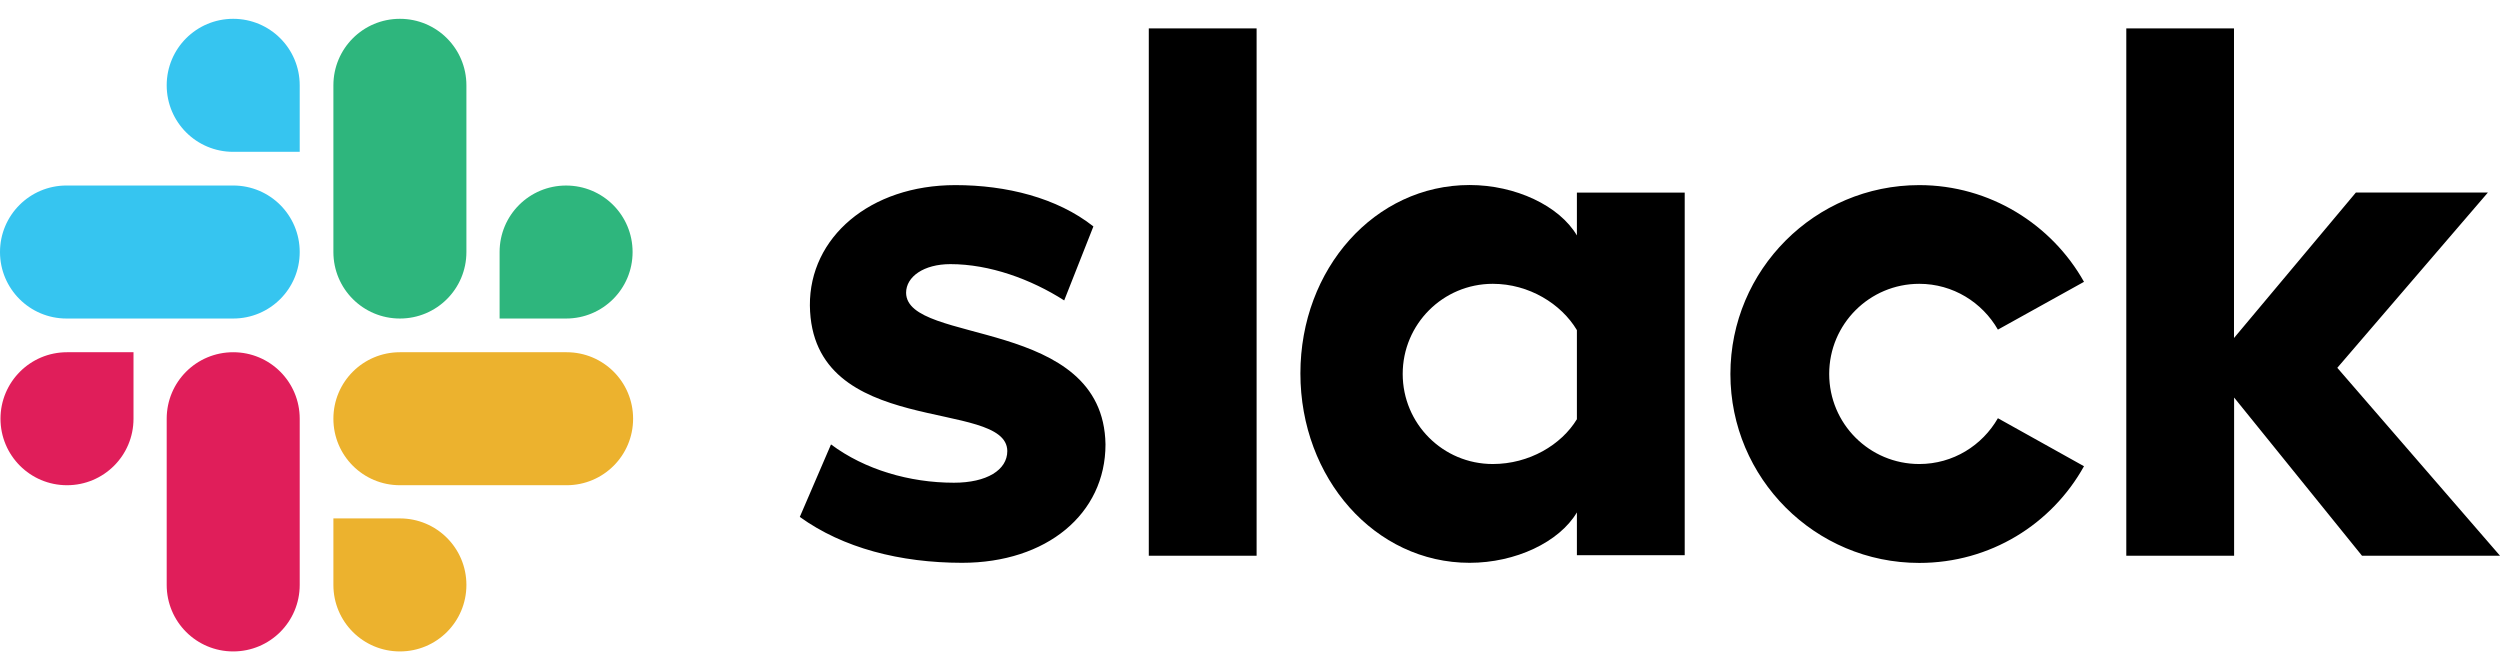 <svg width="112" height="30" viewBox="0 0 112 30" fill="none" xmlns="http://www.w3.org/2000/svg">
<path fill-rule="evenodd" clip-rule="evenodd" d="M35.831 23.158L37.229 19.91C38.739 21.039 40.75 21.626 42.735 21.626C44.2 21.626 45.127 21.061 45.127 20.206C45.105 17.814 36.351 19.686 36.283 13.687C36.261 10.641 38.967 8.293 42.802 8.293C45.082 8.293 47.358 8.858 48.984 10.144L47.676 13.459C46.189 12.509 44.339 11.833 42.578 11.833C41.382 11.833 40.593 12.397 40.593 13.118C40.616 15.466 49.437 14.18 49.526 19.91C49.526 23.024 46.888 25.214 43.097 25.214C40.32 25.21 37.771 24.556 35.831 23.158V23.158ZM89.506 18.736C88.807 19.955 87.499 20.788 85.984 20.788C83.749 20.788 81.948 18.983 81.948 16.752C81.948 14.521 83.754 12.715 85.984 12.715C87.494 12.715 88.807 13.549 89.506 14.767L93.363 12.626C91.921 10.054 89.143 8.293 85.984 8.293C81.312 8.293 77.522 12.084 77.522 16.756C77.522 21.429 81.312 25.219 85.984 25.219C89.165 25.219 91.921 23.481 93.363 20.887L89.506 18.736ZM51.466 1.273H56.296V24.896H51.466V1.273ZM95.258 1.273V24.896H100.088V17.809L105.817 24.896H112L104.711 16.478L111.458 8.625H105.544L100.083 15.143V1.273H95.258Z" fill="black"/>
<path d="M70.645 18.781C69.946 19.933 68.504 20.788 66.877 20.788C64.642 20.788 62.841 18.983 62.841 16.752C62.841 14.521 64.646 12.715 66.877 12.715C68.504 12.715 69.946 13.616 70.645 14.789V18.781ZM70.645 8.629V10.547C69.857 9.216 67.894 8.289 65.838 8.289C61.596 8.289 58.258 12.034 58.258 16.729C58.258 21.424 61.596 25.214 65.838 25.214C67.89 25.214 69.852 24.291 70.645 22.956V24.874H75.475V8.629H70.645Z" fill="black"/>
<path fill-rule="evenodd" clip-rule="evenodd" d="M5.981 18.759C5.981 20.407 4.65 21.738 3.002 21.738C1.353 21.738 0.022 20.403 0.022 18.759C0.022 17.115 1.353 15.78 3.002 15.78H5.981V18.759ZM7.468 18.759C7.468 17.11 8.799 15.78 10.447 15.78C12.096 15.78 13.427 17.11 13.427 18.759V26.205C13.427 27.853 12.096 29.184 10.447 29.184C8.799 29.184 7.468 27.853 7.468 26.205V18.759Z" fill="#E01E5A"/>
<path fill-rule="evenodd" clip-rule="evenodd" d="M10.447 6.802C8.799 6.802 7.468 5.471 7.468 3.822C7.468 2.174 8.799 0.843 10.447 0.843C12.096 0.843 13.427 2.174 13.427 3.822V6.802H10.447ZM10.447 8.311C12.096 8.311 13.427 9.642 13.427 11.291C13.427 12.939 12.096 14.27 10.447 14.27H2.979C1.331 14.27 0 12.935 0 11.291C0 9.647 1.331 8.311 2.979 8.311H10.447Z" fill="#36C5F0"/>
<path fill-rule="evenodd" clip-rule="evenodd" d="M22.382 11.291C22.382 9.642 23.713 8.312 25.361 8.312C27.01 8.312 28.34 9.642 28.34 11.291C28.34 12.939 27.01 14.27 25.361 14.27H22.382V11.291ZM20.895 11.291C20.895 12.939 19.564 14.27 17.916 14.27C16.267 14.27 14.936 12.939 14.936 11.291V3.823C14.936 2.174 16.267 0.843 17.916 0.843C19.564 0.843 20.895 2.174 20.895 3.823V11.291Z" fill="#2EB67D"/>
<path fill-rule="evenodd" clip-rule="evenodd" d="M17.916 23.225C19.564 23.225 20.895 24.556 20.895 26.205C20.895 27.853 19.564 29.184 17.916 29.184C16.267 29.184 14.936 27.853 14.936 26.205V23.225H17.916ZM17.916 21.738C16.267 21.738 14.936 20.407 14.936 18.759C14.936 17.11 16.267 15.78 17.916 15.78H25.384C27.032 15.78 28.363 17.11 28.363 18.759C28.363 20.407 27.032 21.738 25.384 21.738H17.916Z" fill="#ECB22E"/>
</svg>
